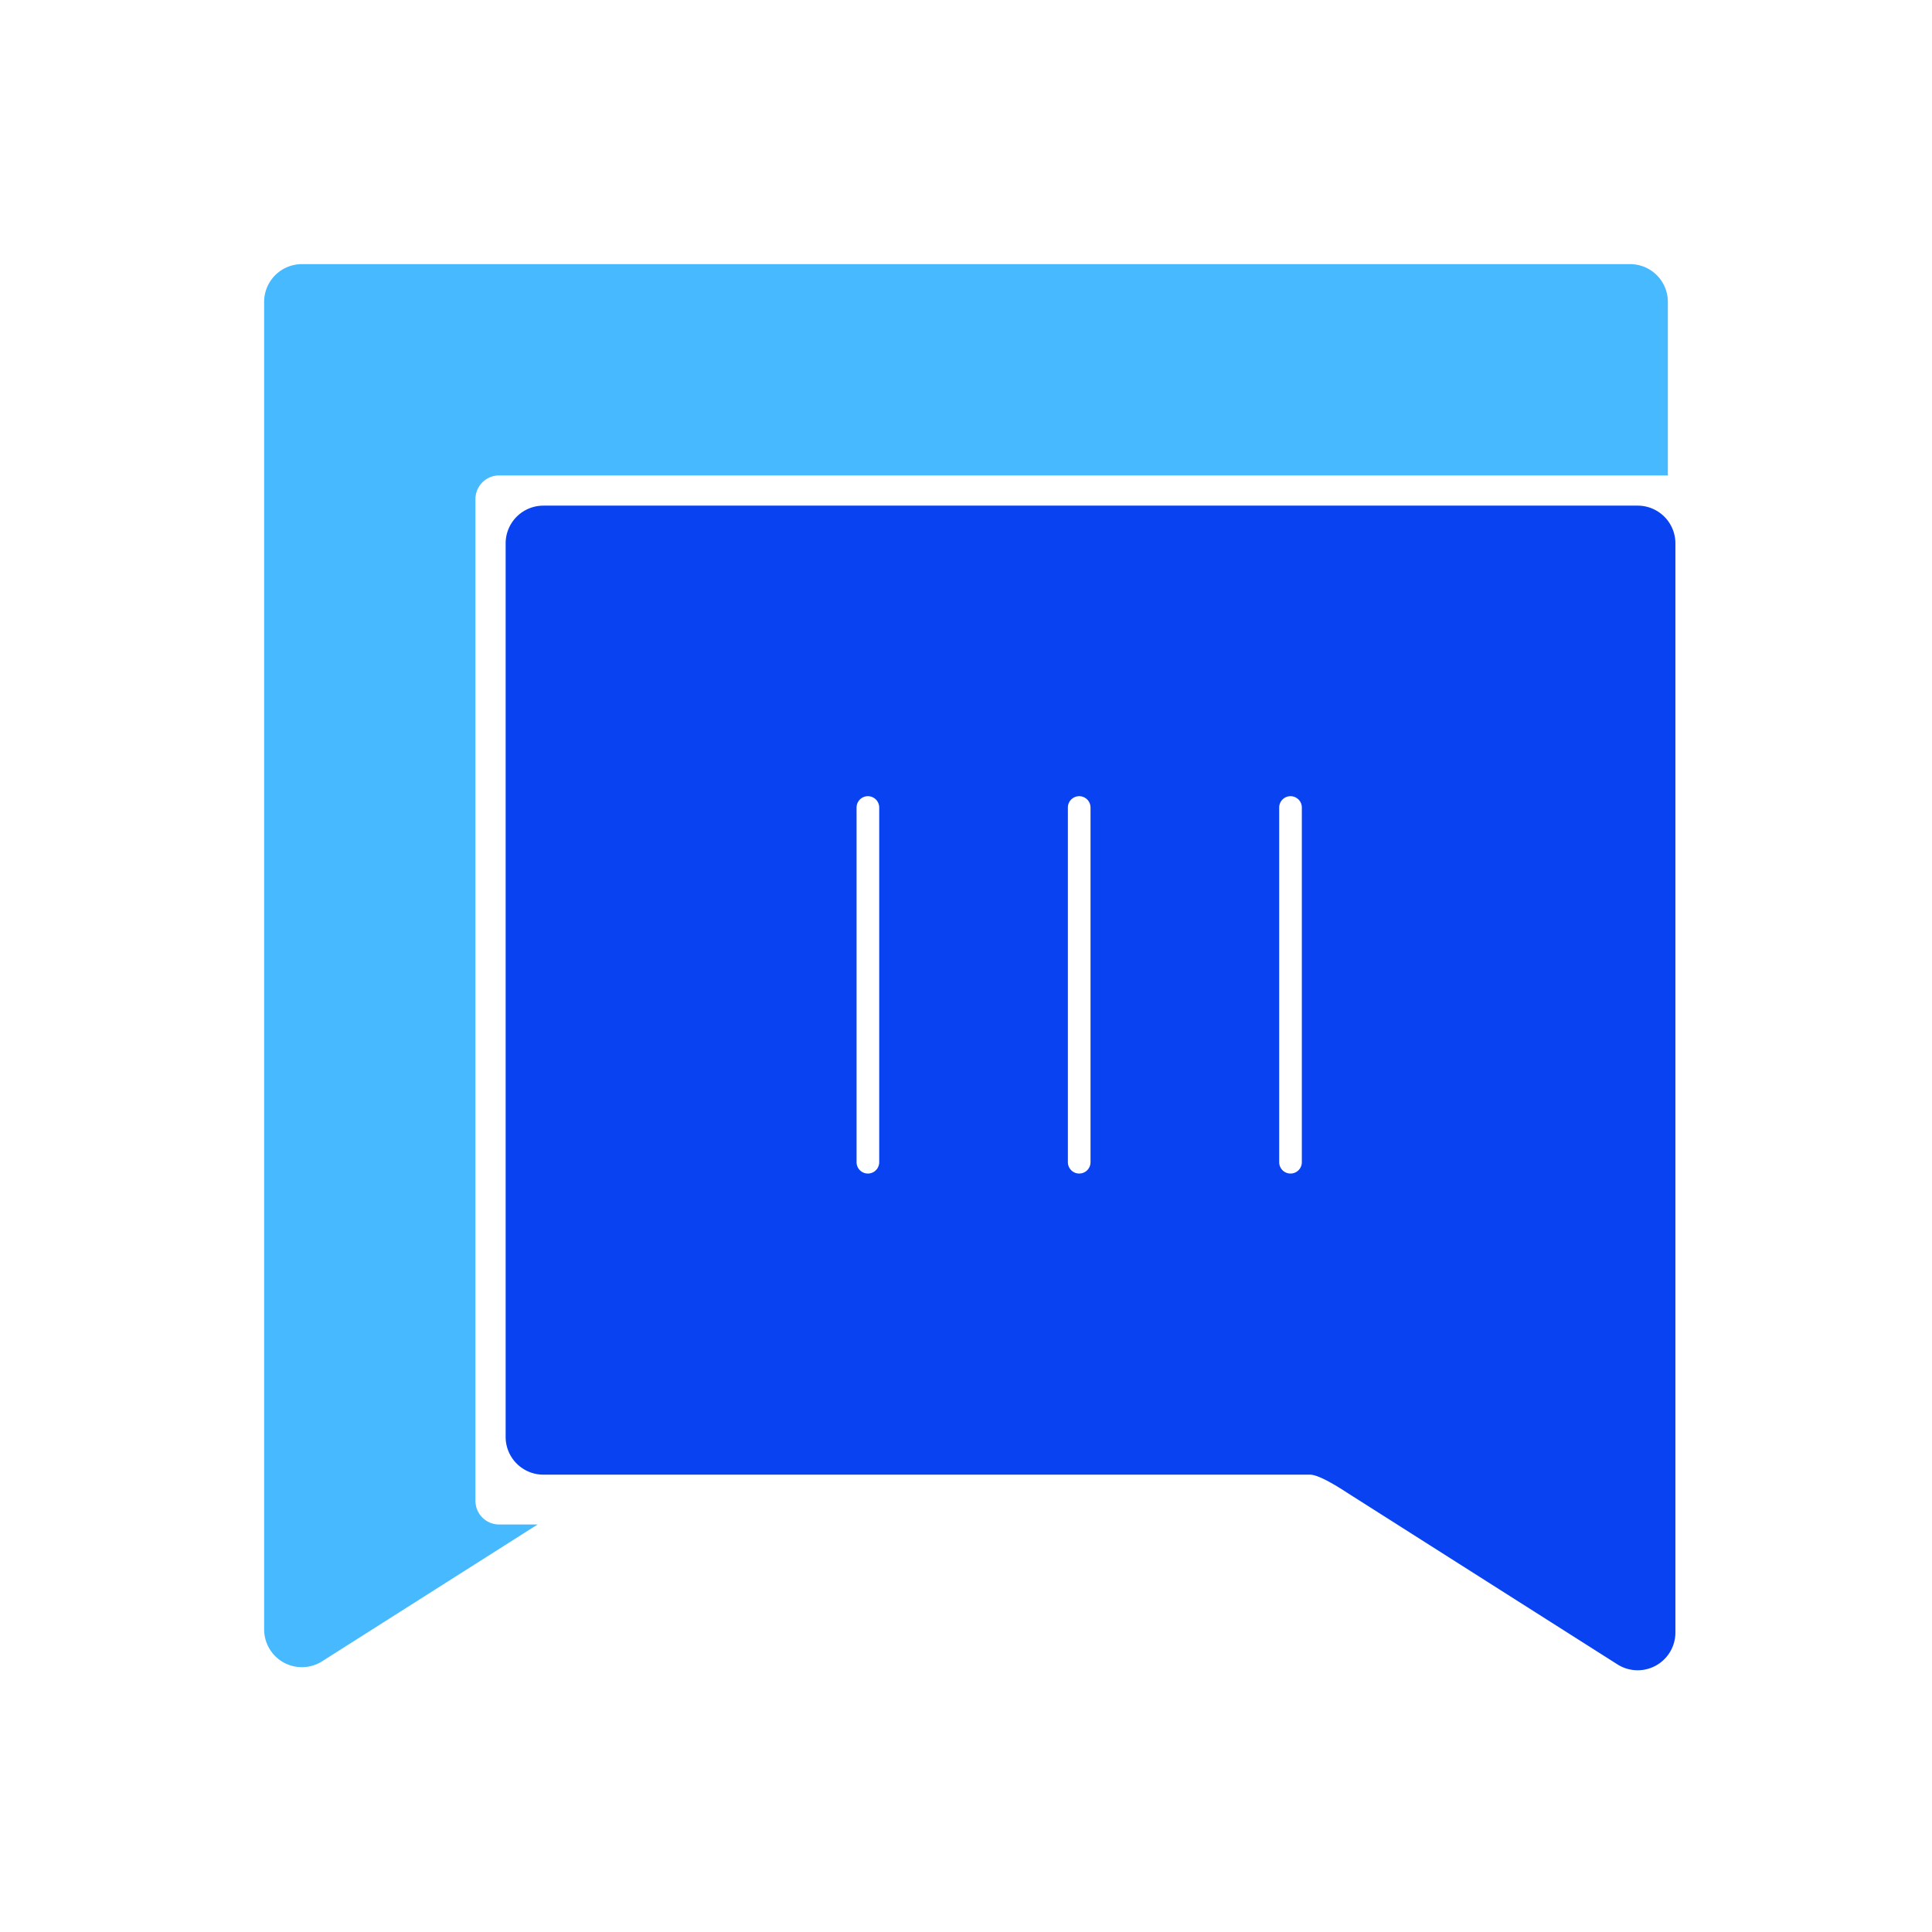 <?xml version="1.0" standalone="no"?><!DOCTYPE svg PUBLIC "-//W3C//DTD SVG 1.1//EN" "http://www.w3.org/Graphics/SVG/1.1/DTD/svg11.dtd"><svg class="icon" width="200px" height="200.00px" viewBox="0 0 1024 1024" version="1.1" xmlns="http://www.w3.org/2000/svg"><path d="M284.96 808l-114.24 72.52a20 20 0 0 1-30.72-16.88V160a20 20 0 0 1 20-20h704a20 20 0 0 1 20 20v92H264.52A12.52 12.52 0 0 0 252 264.52v530.96a12.52 12.52 0 0 0 12.52 12.52z" fill="#47BAFF" /><path d="M888 671.44v193.84a20 20 0 0 1-30.72 16.88l-142.6-90.56q-15.28-10.04-20.4-10H288a20 20 0 0 1-20-20V288a20 20 0 0 1 20-20h580a20 20 0 0 1 20 20zM466 428a6 6 0 0 0-12 0v188a6 6 0 0 0 12 0z m112 0a6 6 0 0 0-12 0v188a6 6 0 0 0 12 0z m112 0a6 6 0 0 0-12 0v188a6 6 0 0 0 12 0z" fill="#0942F0" /></svg>
